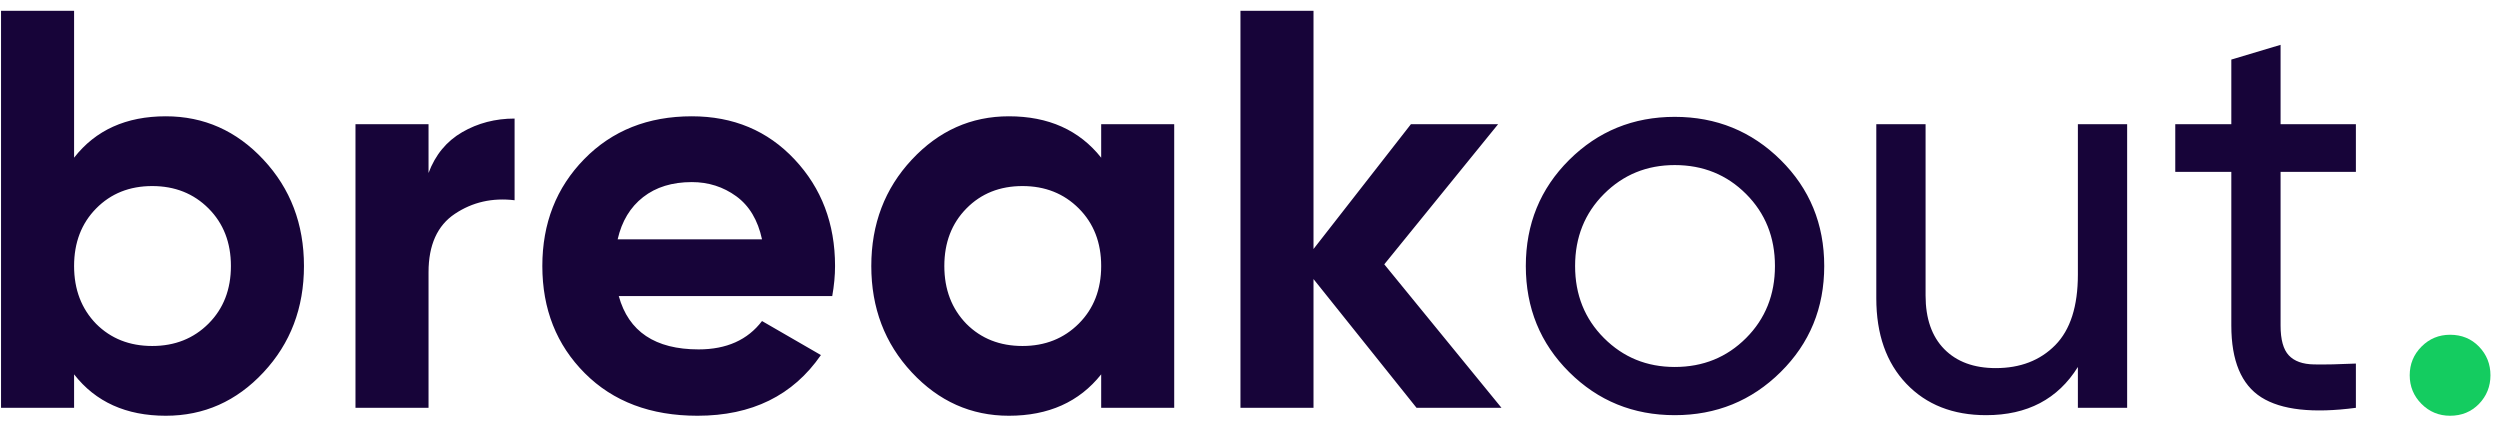<svg width="104" height="18" viewBox="0 0 104 18" fill="none" xmlns="http://www.w3.org/2000/svg">
<path d="M6.897 17.295C8.483 17.295 9.838 16.694 10.96 15.49C12.083 14.287 12.645 12.812 12.645 11.066C12.645 9.32 12.083 7.846 10.96 6.643C9.838 5.439 8.483 4.838 6.897 4.838C5.249 4.838 3.977 5.412 3.082 6.56V0.449H0.043V16.965H3.082V15.573C3.977 16.721 5.249 17.295 6.897 17.295ZM6.332 14.393C5.39 14.393 4.613 14.086 4 13.473C3.388 12.844 3.082 12.042 3.082 11.066C3.082 10.091 3.388 9.293 4 8.672C4.613 8.05 5.39 7.74 6.332 7.74C7.274 7.74 8.056 8.05 8.676 8.672C9.296 9.293 9.606 10.091 9.606 11.066C9.606 12.042 9.296 12.84 8.676 13.461C8.056 14.082 7.274 14.393 6.332 14.393ZM17.827 16.965V11.326C17.827 10.193 18.192 9.383 18.922 8.896C19.652 8.408 20.48 8.219 21.407 8.33V4.932C20.606 4.932 19.88 5.121 19.228 5.498C18.576 5.876 18.109 6.442 17.827 7.197V5.168H14.788V16.965H17.827ZM29.015 17.295C31.276 17.295 32.988 16.454 34.15 14.771L31.7 13.355C31.103 14.141 30.224 14.535 29.062 14.535C27.256 14.535 26.149 13.795 25.741 12.317H34.621C34.699 11.876 34.738 11.46 34.738 11.066C34.738 9.305 34.177 7.826 33.054 6.631C31.932 5.435 30.506 4.838 28.779 4.838C26.958 4.838 25.466 5.431 24.304 6.619C23.142 7.807 22.561 9.289 22.561 11.066C22.561 12.86 23.15 14.346 24.328 15.526C25.505 16.705 27.068 17.295 29.015 17.295ZM31.7 9.957H25.694C25.866 9.202 26.22 8.617 26.754 8.2C27.288 7.783 27.963 7.575 28.779 7.575C29.47 7.575 30.087 7.771 30.628 8.164C31.17 8.558 31.527 9.155 31.7 9.957ZM41.969 17.295C43.618 17.295 44.898 16.721 45.809 15.573V16.965H48.847V5.168H45.809V6.56C44.898 5.412 43.618 4.838 41.969 4.838C40.399 4.838 39.053 5.439 37.93 6.643C36.807 7.846 36.246 9.32 36.246 11.066C36.246 12.812 36.807 14.287 37.93 15.49C39.053 16.694 40.399 17.295 41.969 17.295ZM42.535 14.393C41.593 14.393 40.815 14.086 40.203 13.473C39.591 12.844 39.284 12.042 39.284 11.066C39.284 10.091 39.591 9.293 40.203 8.672C40.815 8.05 41.593 7.74 42.535 7.74C43.477 7.74 44.258 8.05 44.879 8.672C45.499 9.293 45.809 10.091 45.809 11.066C45.809 12.042 45.499 12.84 44.879 13.461C44.258 14.082 43.477 14.393 42.535 14.393ZM54.642 16.965V11.609L58.928 16.965H62.462L57.586 10.996L62.32 5.168H58.693L54.642 10.359V0.449H51.603V16.965H54.642ZM69.669 17.271C71.397 17.271 72.865 16.674 74.074 15.478C75.283 14.283 75.888 12.812 75.888 11.066C75.888 9.32 75.283 7.85 74.074 6.654C72.865 5.459 71.397 4.861 69.669 4.861C67.942 4.861 66.478 5.459 65.276 6.654C64.075 7.85 63.474 9.32 63.474 11.066C63.474 12.812 64.075 14.283 65.276 15.478C66.478 16.674 67.942 17.271 69.669 17.271ZM69.669 15.266C68.507 15.266 67.526 14.865 66.725 14.063C65.924 13.261 65.524 12.262 65.524 11.066C65.524 9.871 65.924 8.872 66.725 8.07C67.526 7.268 68.507 6.867 69.669 6.867C70.847 6.867 71.836 7.268 72.637 8.07C73.438 8.872 73.838 9.871 73.838 11.066C73.838 12.262 73.438 13.261 72.637 14.063C71.836 14.865 70.847 15.266 69.669 15.266ZM82.624 17.271C84.335 17.271 85.608 16.603 86.44 15.266V16.965H88.489V5.168H86.44V11.42C86.44 12.742 86.126 13.721 85.498 14.358C84.869 14.995 84.045 15.313 83.024 15.313C82.114 15.313 81.399 15.05 80.881 14.523C80.363 13.996 80.104 13.253 80.104 12.293V5.168H78.054V12.411C78.054 13.905 78.471 15.089 79.303 15.962C80.135 16.835 81.242 17.271 82.624 17.271ZM94.071 16.528C94.903 17.055 96.215 17.201 98.005 16.965V15.124C97.314 15.156 96.733 15.168 96.262 15.16C95.791 15.152 95.441 15.026 95.214 14.782C94.986 14.539 94.872 14.126 94.872 13.544V7.15H98.005V5.168H94.872V1.865L92.823 2.478V5.168H90.491V7.15H92.823V13.544C92.823 15.007 93.239 16.001 94.071 16.528Z" fill="#170439"/>
<path d="M101.923 17.295C102.406 17.295 102.806 17.131 103.125 16.803C103.443 16.474 103.603 16.077 103.603 15.611C103.603 15.144 103.443 14.747 103.125 14.418C102.806 14.09 102.406 13.926 101.923 13.926C101.458 13.926 101.062 14.09 100.735 14.418C100.408 14.747 100.244 15.144 100.244 15.611C100.244 16.077 100.408 16.474 100.735 16.803C101.062 17.131 101.458 17.295 101.923 17.295Z" fill="#14CC60"/>
</svg>
